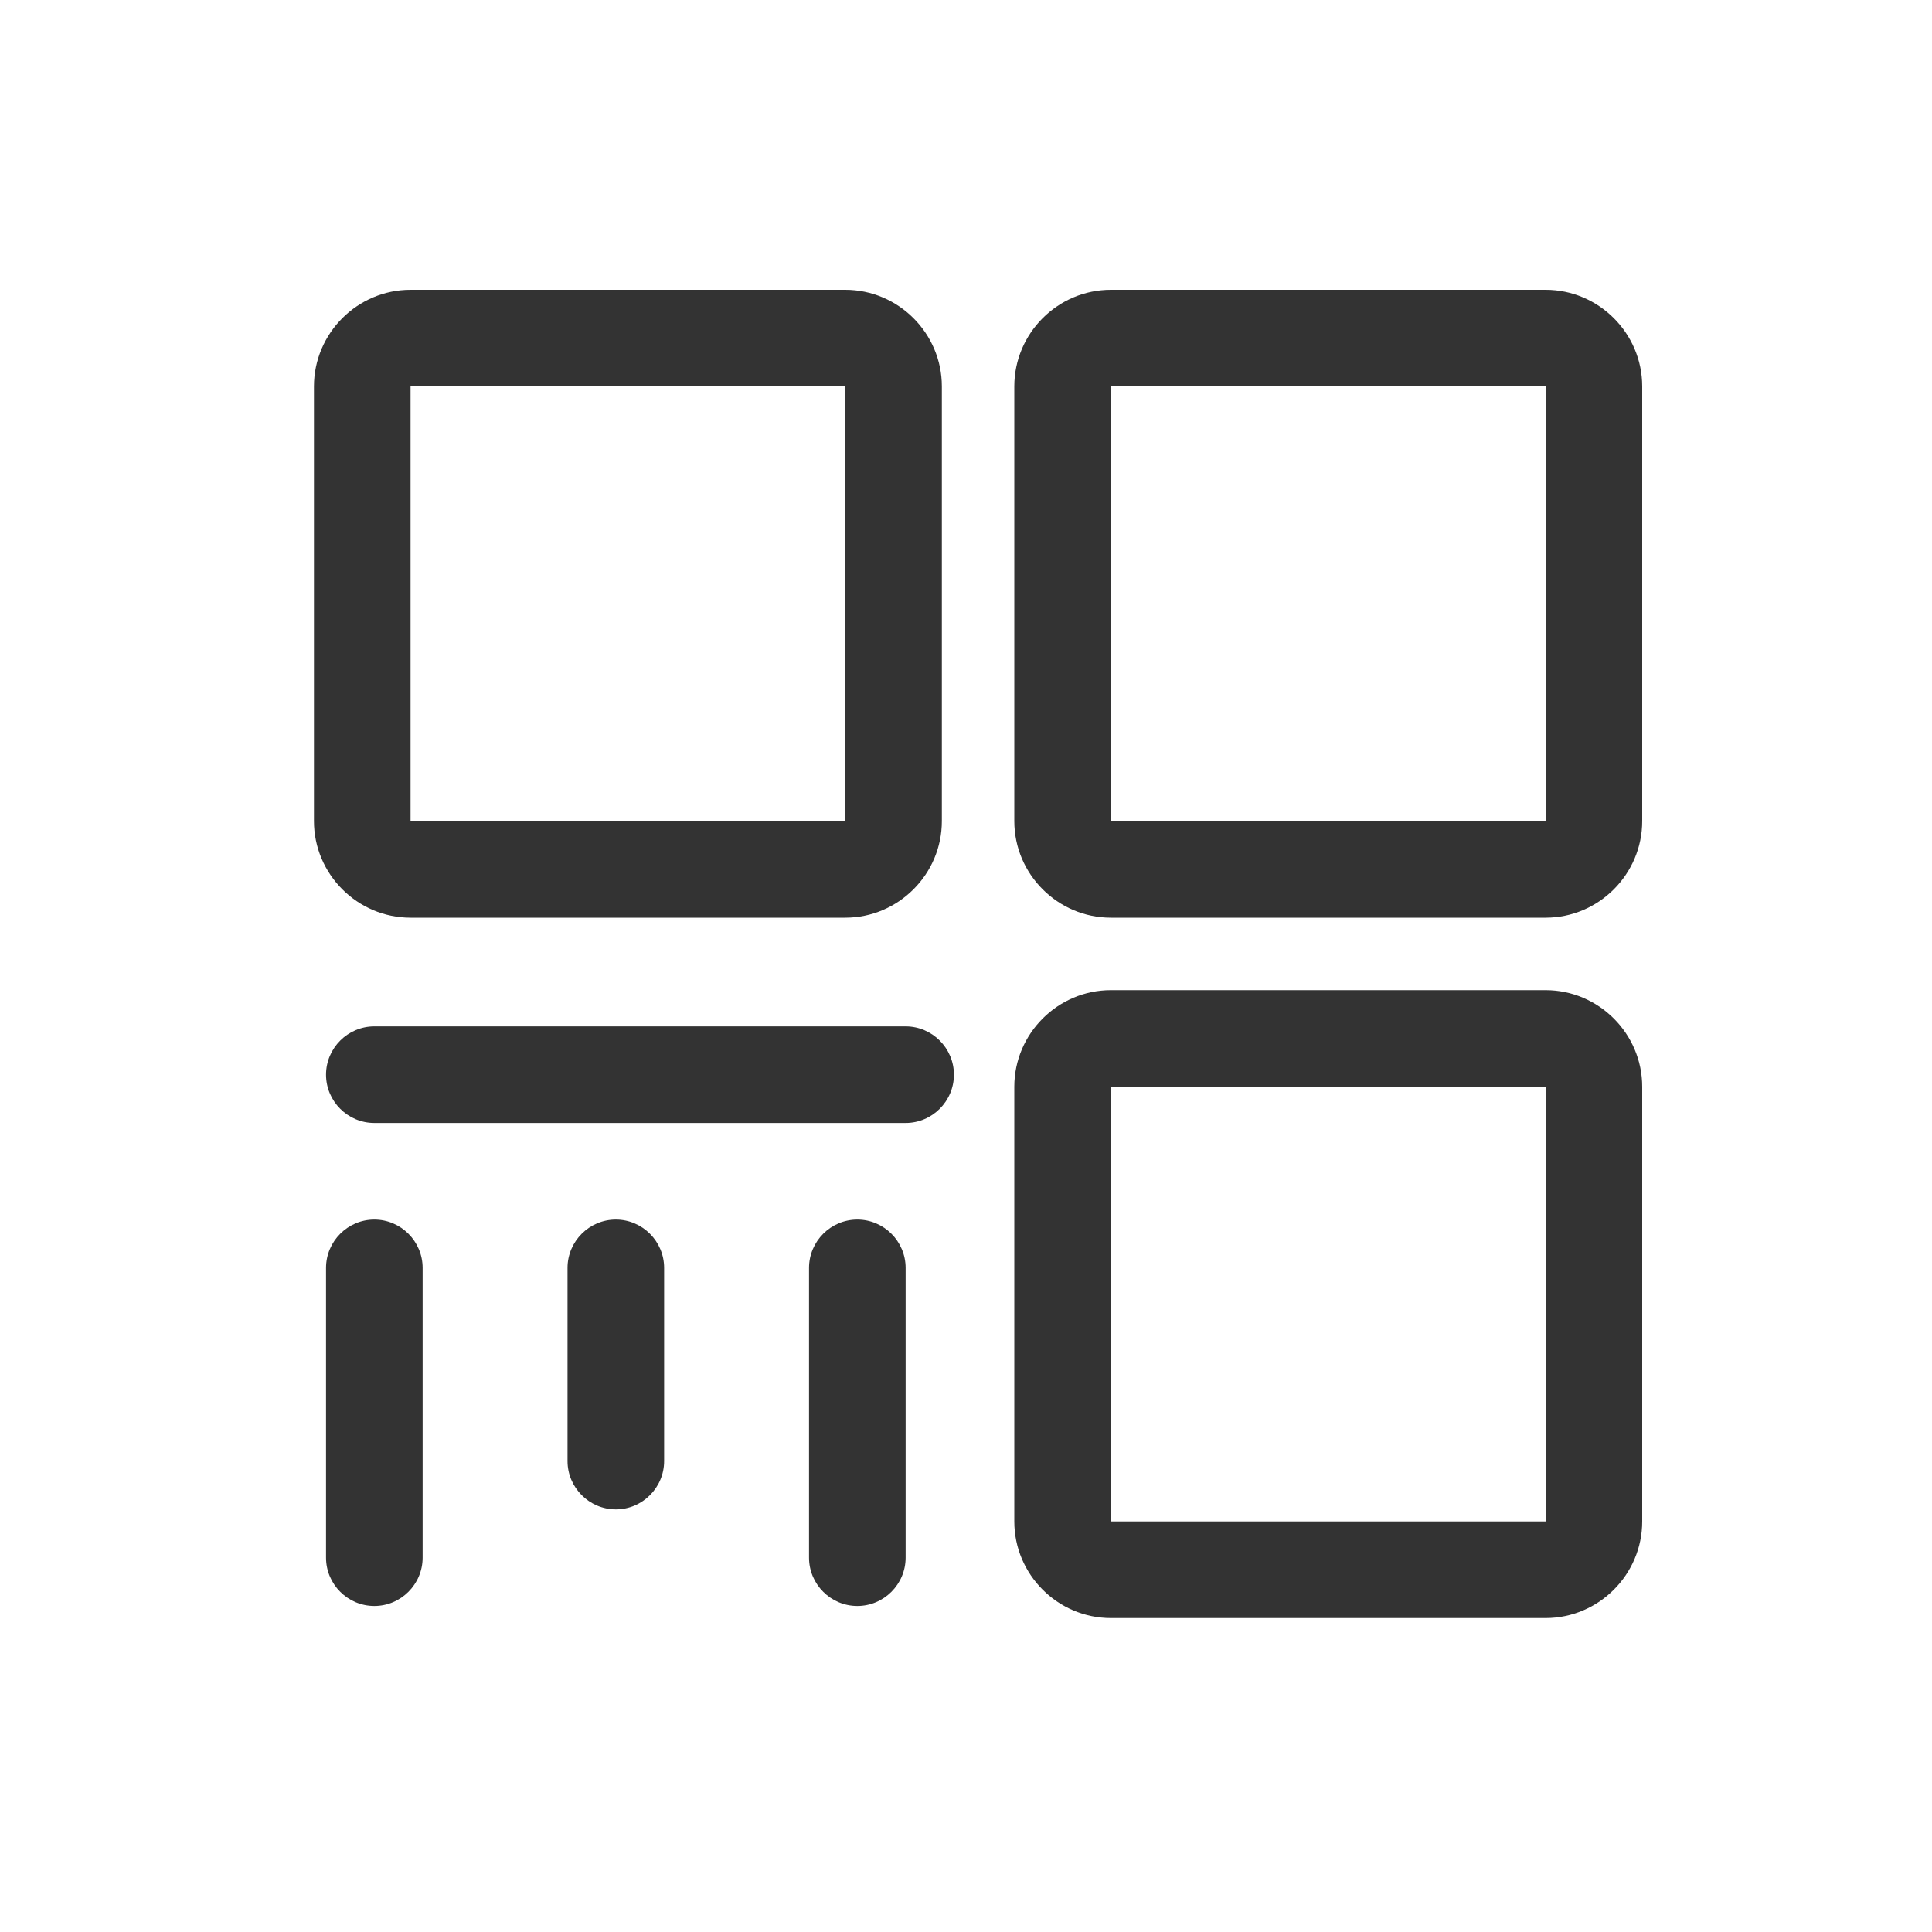 <?xml version="1.0" standalone="no"?><!DOCTYPE svg PUBLIC "-//W3C//DTD SVG 1.1//EN" "http://www.w3.org/Graphics/SVG/1.1/DTD/svg11.dtd"><svg class="icon" width="200px" height="200.00px" viewBox="0 0 1024 1024" version="1.1" xmlns="http://www.w3.org/2000/svg"><path d="M0 0h1024v1024H0z" fill="#CCCCCC" fill-opacity="0" /><path d="M448 486.4H217.6c-28.16 0-51.2-23.04-51.2-51.2V204.8c0-28.16 23.04-51.2 51.2-51.2h230.4c28.16 0 51.2 23.04 51.2 51.2v230.4c0 28.16-23.04 51.2-51.2 51.2zM217.6 204.8v230.4h230.4V204.8H217.6zM819.2 486.4H588.8c-28.16 0-51.2-23.04-51.2-51.2V204.8c0-28.16 23.04-51.2 51.2-51.2h230.4c28.16 0 51.2 23.04 51.2 51.2v230.4c0 28.16-23.04 51.2-51.2 51.2zM588.8 204.8v230.4h230.4V204.8H588.8zM819.2 857.6H588.8c-28.16 0-51.2-23.04-51.2-51.2V576c0-28.16 23.04-51.2 51.2-51.2h230.4c28.16 0 51.2 23.04 51.2 51.2v230.4c0 28.16-23.04 51.2-51.2 51.2zM588.8 576v230.4h230.4V576H588.8zM480 595.2h-281.6c-14.08 0-25.6-11.52-25.6-25.6s11.52-25.6 25.6-25.6h281.6c14.08 0 25.6 11.52 25.6 25.6s-11.52 25.6-25.6 25.6zM198.4 851.2c-14.08 0-25.6-11.52-25.6-25.6v-153.6c0-14.08 11.52-25.6 25.6-25.6s25.6 11.52 25.6 25.6v153.6c0 14.08-11.52 25.6-25.6 25.6zM326.4 800c-14.08 0-25.6-11.52-25.6-25.6v-102.4c0-14.08 11.52-25.6 25.6-25.6s25.6 11.52 25.6 25.6v102.4c0 14.08-11.52 25.6-25.6 25.6zM454.4 851.2c-14.08 0-25.6-11.52-25.6-25.6v-153.6c0-14.08 11.52-25.6 25.6-25.6s25.6 11.52 25.6 25.6v153.6c0 14.08-11.52 25.6-25.6 25.6z" fill="#333333" /></svg>